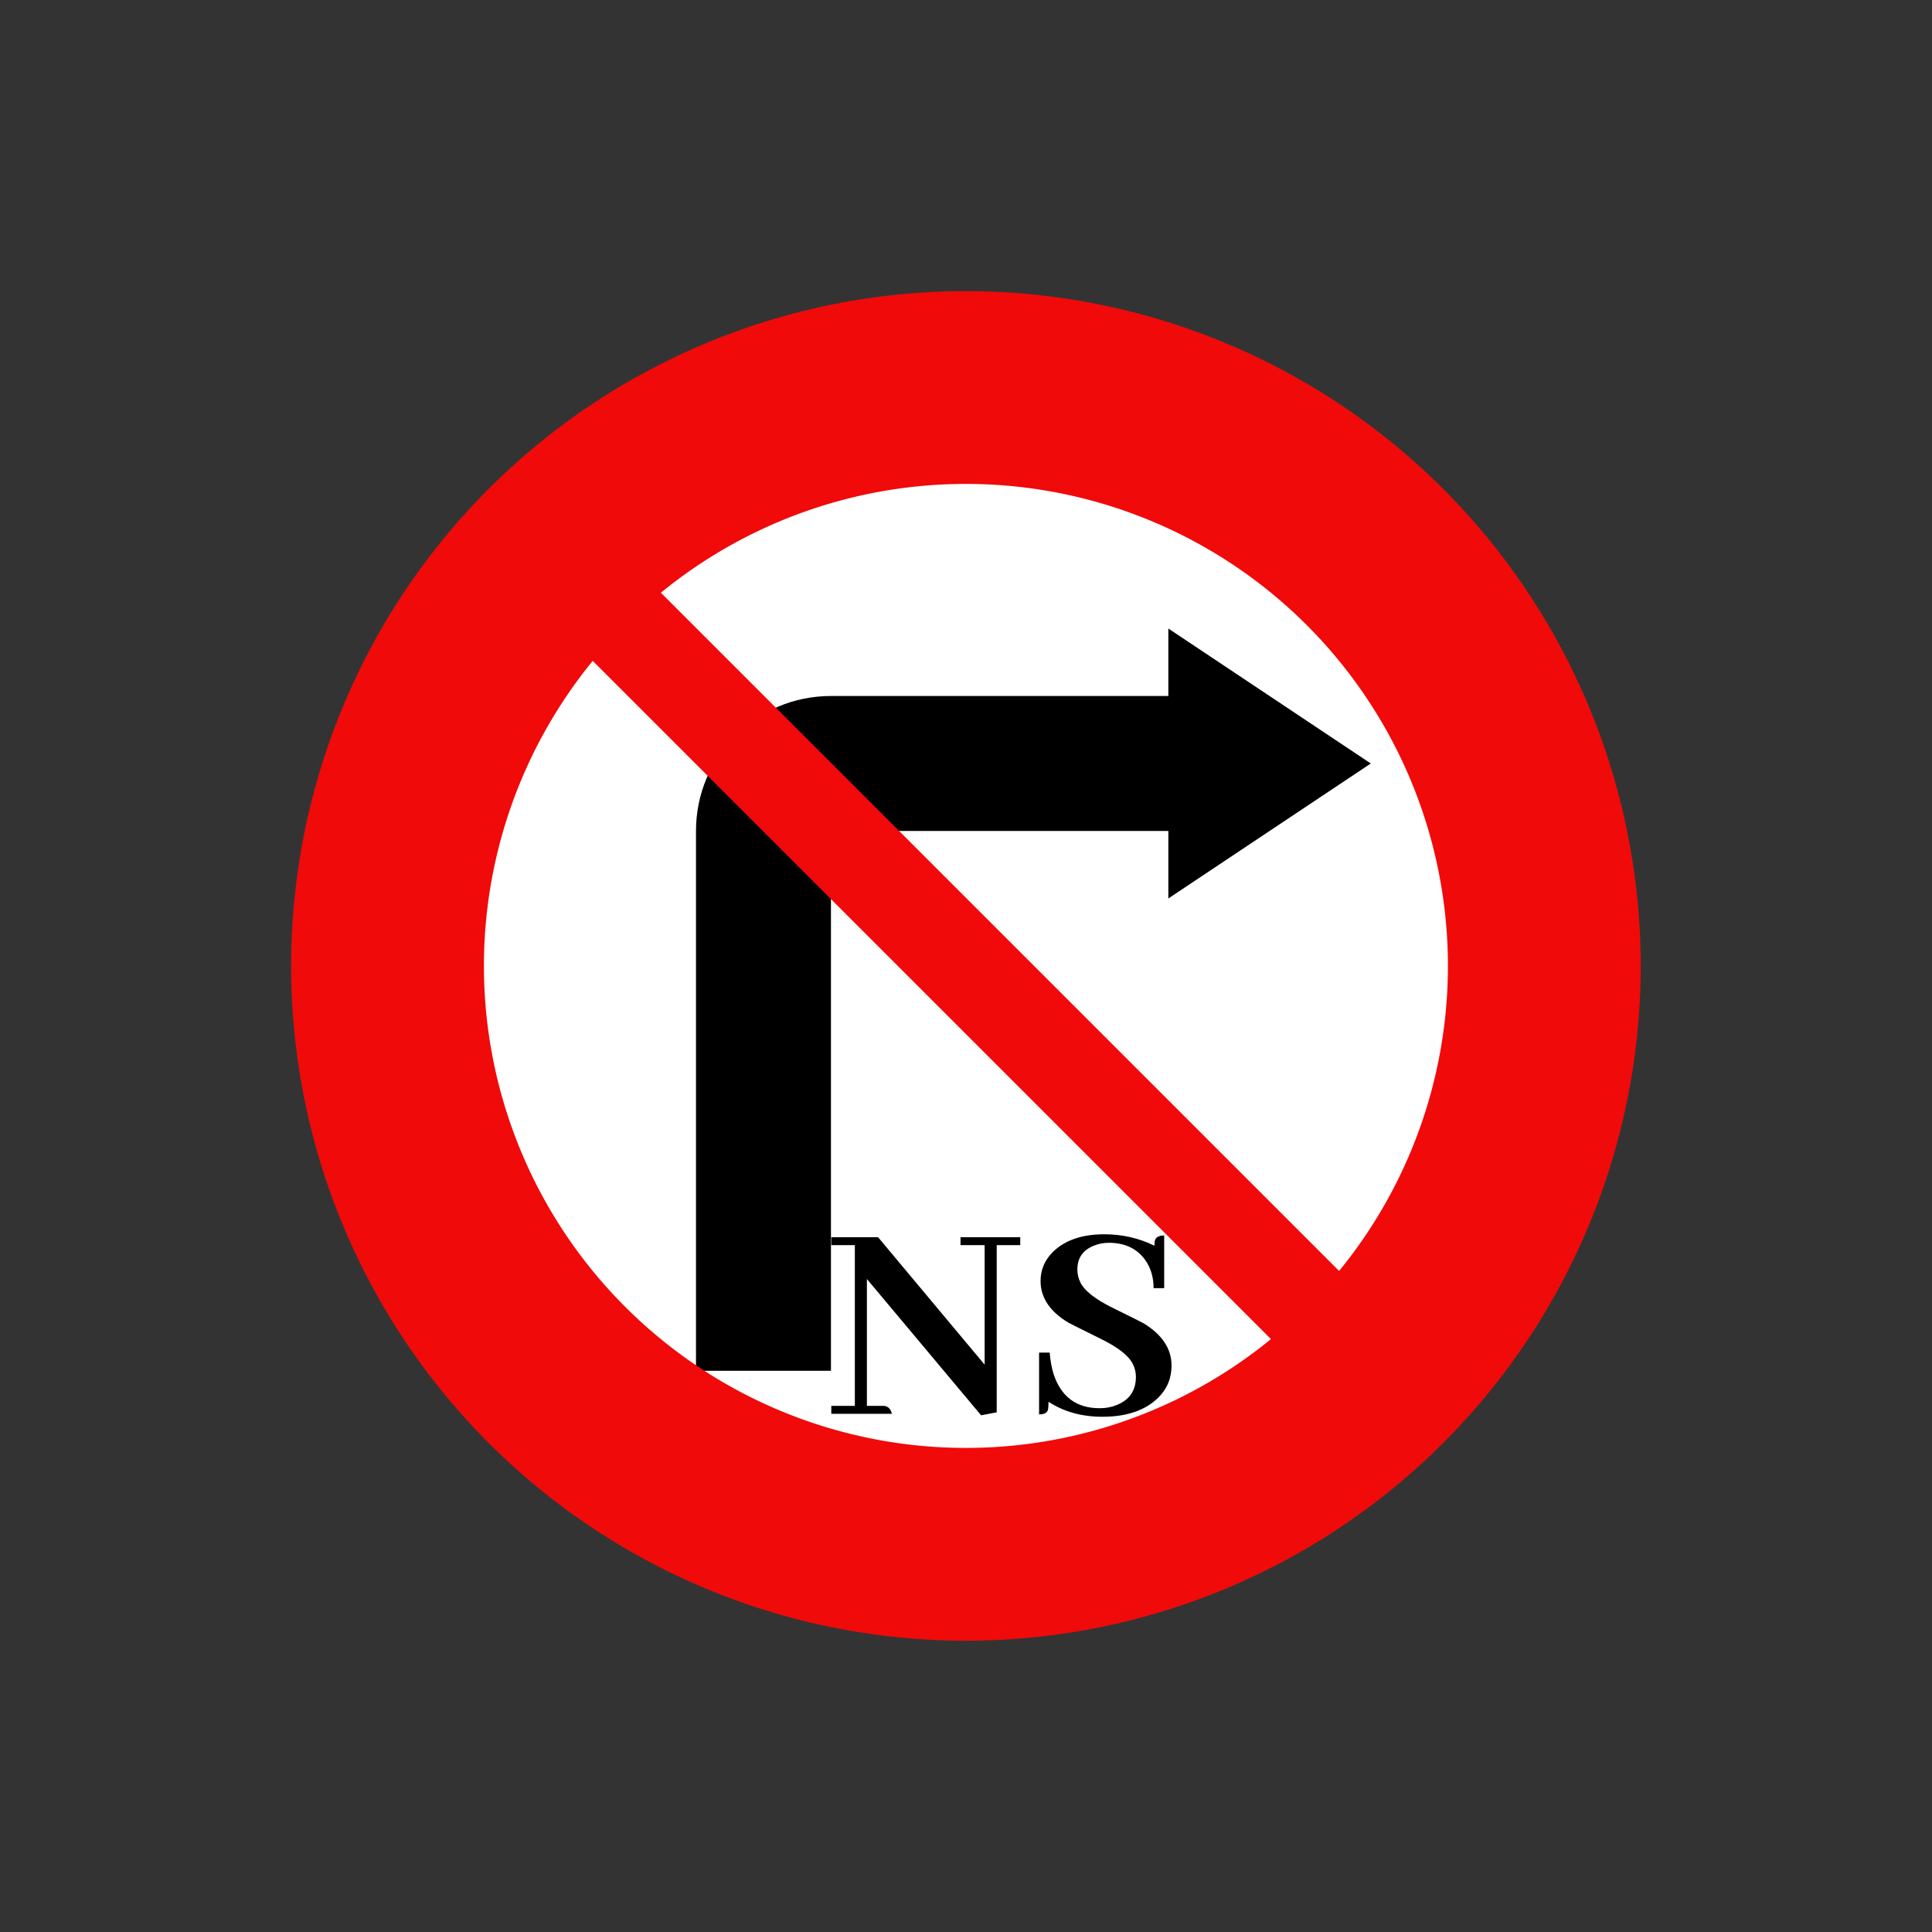 <svg xmlns="http://www.w3.org/2000/svg" xmlns:xlink="http://www.w3.org/1999/xlink" version="1.1" width="1000" height="1000" viewBox="0 0 1000 1000" xml:space="preserve">
<rect x="0" y="0" width="1000" height="1000" fill="#333333" stroke="none"/>
<desc>Created with Fabric.js 3.5.0</desc>
<defs>
</defs>
<rect x="0" y="0" width="100%" height="100%" fill="rgba(255,255,255,0)"/>
<g transform="matrix(0.264 0 0 0.264 499.961 499.961)" id="827710">
<g style="" vector-effect="non-scaling-stroke">
		<g transform="matrix(3.78 0 0 3.78 -0.012 -0.012)" id="circle817">
<circle style="stroke: none; stroke-width: 270.699; stroke-dasharray: none; stroke-linecap: round; stroke-dashoffset: 0; stroke-linejoin: round; stroke-miterlimit: 4; is-custom-font: none; font-file-url: none; fill: rgb(255,255,255); fill-rule: nonzero; opacity: 1;" paint-order="stroke" cx="0" cy="0" r="300"/>
</g>
		<g transform="matrix(3.78 0 0 3.78 132.279 66.136)" id="path9688">
<path style="stroke: none; stroke-width: 4.231; stroke-dasharray: none; stroke-linecap: round; stroke-dashoffset: 0; stroke-linejoin: miter; stroke-miterlimit: 4; is-custom-font: none; font-file-url: none; fill: rgb(0,0,0); fill-rule: nonzero; opacity: 1;" paint-order="stroke" transform=" translate(-386, 36.5)" d="m 211 156 v -280 c 0 -38.78 31.22 -70 70 -70 h 175 v -35 l 105 70 l -105 70 v -35 h -175 v 280 z" stroke-linecap="round"/>
</g>
		<g transform="matrix(3.78 0 0 3.78 -0.014 -0.014)" id="path9701">
<path style="stroke: none; stroke-width: 315.815; stroke-dasharray: none; stroke-linecap: round; stroke-dashoffset: 0; stroke-linejoin: round; stroke-miterlimit: 4; is-custom-font: none; font-file-url: none; fill: rgb(240,10,10); fill-rule: nonzero; opacity: 1;" paint-order="stroke" transform=" translate(-351, 54)" d="M 351 -404 A 350 350 0 0 0 1 -54 A 350 350 0 0 0 351 296 A 350 350 0 0 0 701 -54 A 350 350 0 0 0 351 -404 Z m 0 100 A 250 250 0 0 1 601 -54 A 250 250 0 0 1 351 196 A 250 250 0 0 1 101 -54 A 250 250 0 0 1 351 -304 Z" stroke-linecap="round"/>
</g>
		<g transform="matrix(2.672 -2.672 2.672 2.672 -0.008 -0.006)" id="rect9703">
<rect style="stroke: none; stroke-width: 72.1; stroke-dasharray: none; stroke-linecap: round; stroke-dashoffset: 0; stroke-linejoin: round; stroke-miterlimit: 4; is-custom-font: none; font-file-url: none; fill: rgb(240,10,10); fill-rule: nonzero; opacity: 1;" paint-order="stroke" x="-25" y="-340" rx="0" ry="0" width="50" height="680"/>
</g>
</g>
</g>
<g transform="matrix(1 0 0 1 520.386 682.782)" style="" id="476470">
		
<path xml:space="preserve" font-family="Abhaya Libre" font-size="156" font-style="normal" font-weight="bold" style="stroke: none; stroke-width: 1; stroke-dasharray: none; stroke-linecap: butt; stroke-dashoffset: 0; stroke-linejoin: miter; stroke-miterlimit: 4; is-custom-font: none; font-file-url: none; fill: rgb(0,0,0); fill-rule: nonzero; opacity: 1; white-space: pre;" d="M-23.23-42.40L-23.23-38.29L-10.74-38.29L-10.74 23.56L-65.89-42.40L-90.11-42.40L-90.11-38.29L-77.92-38.29L-77.92 44.89L-90.11 44.89L-90.11 49.01L-58.73 49.01Q-59.64 45.20-62.84 44.89L-62.84 44.89L-71.68 44.89L-71.68-20.77L-12.57 49.77L-4.49 48.24L-4.49-38.29L7.69-38.29L7.69-42.40L-23.23-42.40ZM86.00 24.02L86.00 24.02Q86.00 11.07 71.68 2.24L71.68 2.24Q69.54 1.02 55.22-5.99L55.22-5.99Q42.12-12.54 38.92-18.79L38.92-18.79Q37.25-22.14 37.25-25.64L37.25-25.64Q37.25-34.78 46.08-38.13L46.08-38.13Q49.59-39.51 53.55-39.51L53.55-39.51Q66.04-39.51 72.44-30.52L72.44-30.52Q76.71-24.42 76.71-16.04L76.71-16.04L82.19-16.04L82.19-43.31Q77.92-43.31 77.31-40.42L77.31-40.42Q77.16-39.35 77.16-37.98L77.16-37.98Q65.13-43.92 51.26-43.92L51.26-43.92Q33.59-43.92 24.30-34.48L24.30-34.48Q18.21-28.23 18.21-19.70L18.21-19.70Q18.21-6.90 32.53 1.78L32.53 1.78Q34.81 3.00 49.28 10.16L49.28 10.16Q62.69 16.71 65.89 23.11L65.89 23.11Q67.56 26.31 67.56 29.81L67.56 29.81Q67.56 40.47 57.66 44.44L57.66 44.44Q53.70 46.11 48.83 46.11L48.83 46.11Q30.70 46.11 24.91 28.29L24.91 28.29Q23.38 23.26 22.93 17.32L22.93 17.32L17.44 17.32L17.44 49.31Q21.25 49.31 22.01 47.03L22.01 47.03Q22.32 45.65 22.32 42.76L22.32 42.76Q34.20 50.53 50.20 50.53L50.20 50.53Q68.94 50.53 78.99 40.78L78.99 40.78Q86.00 33.92 86.00 24.02Z"/></g>
</svg>
